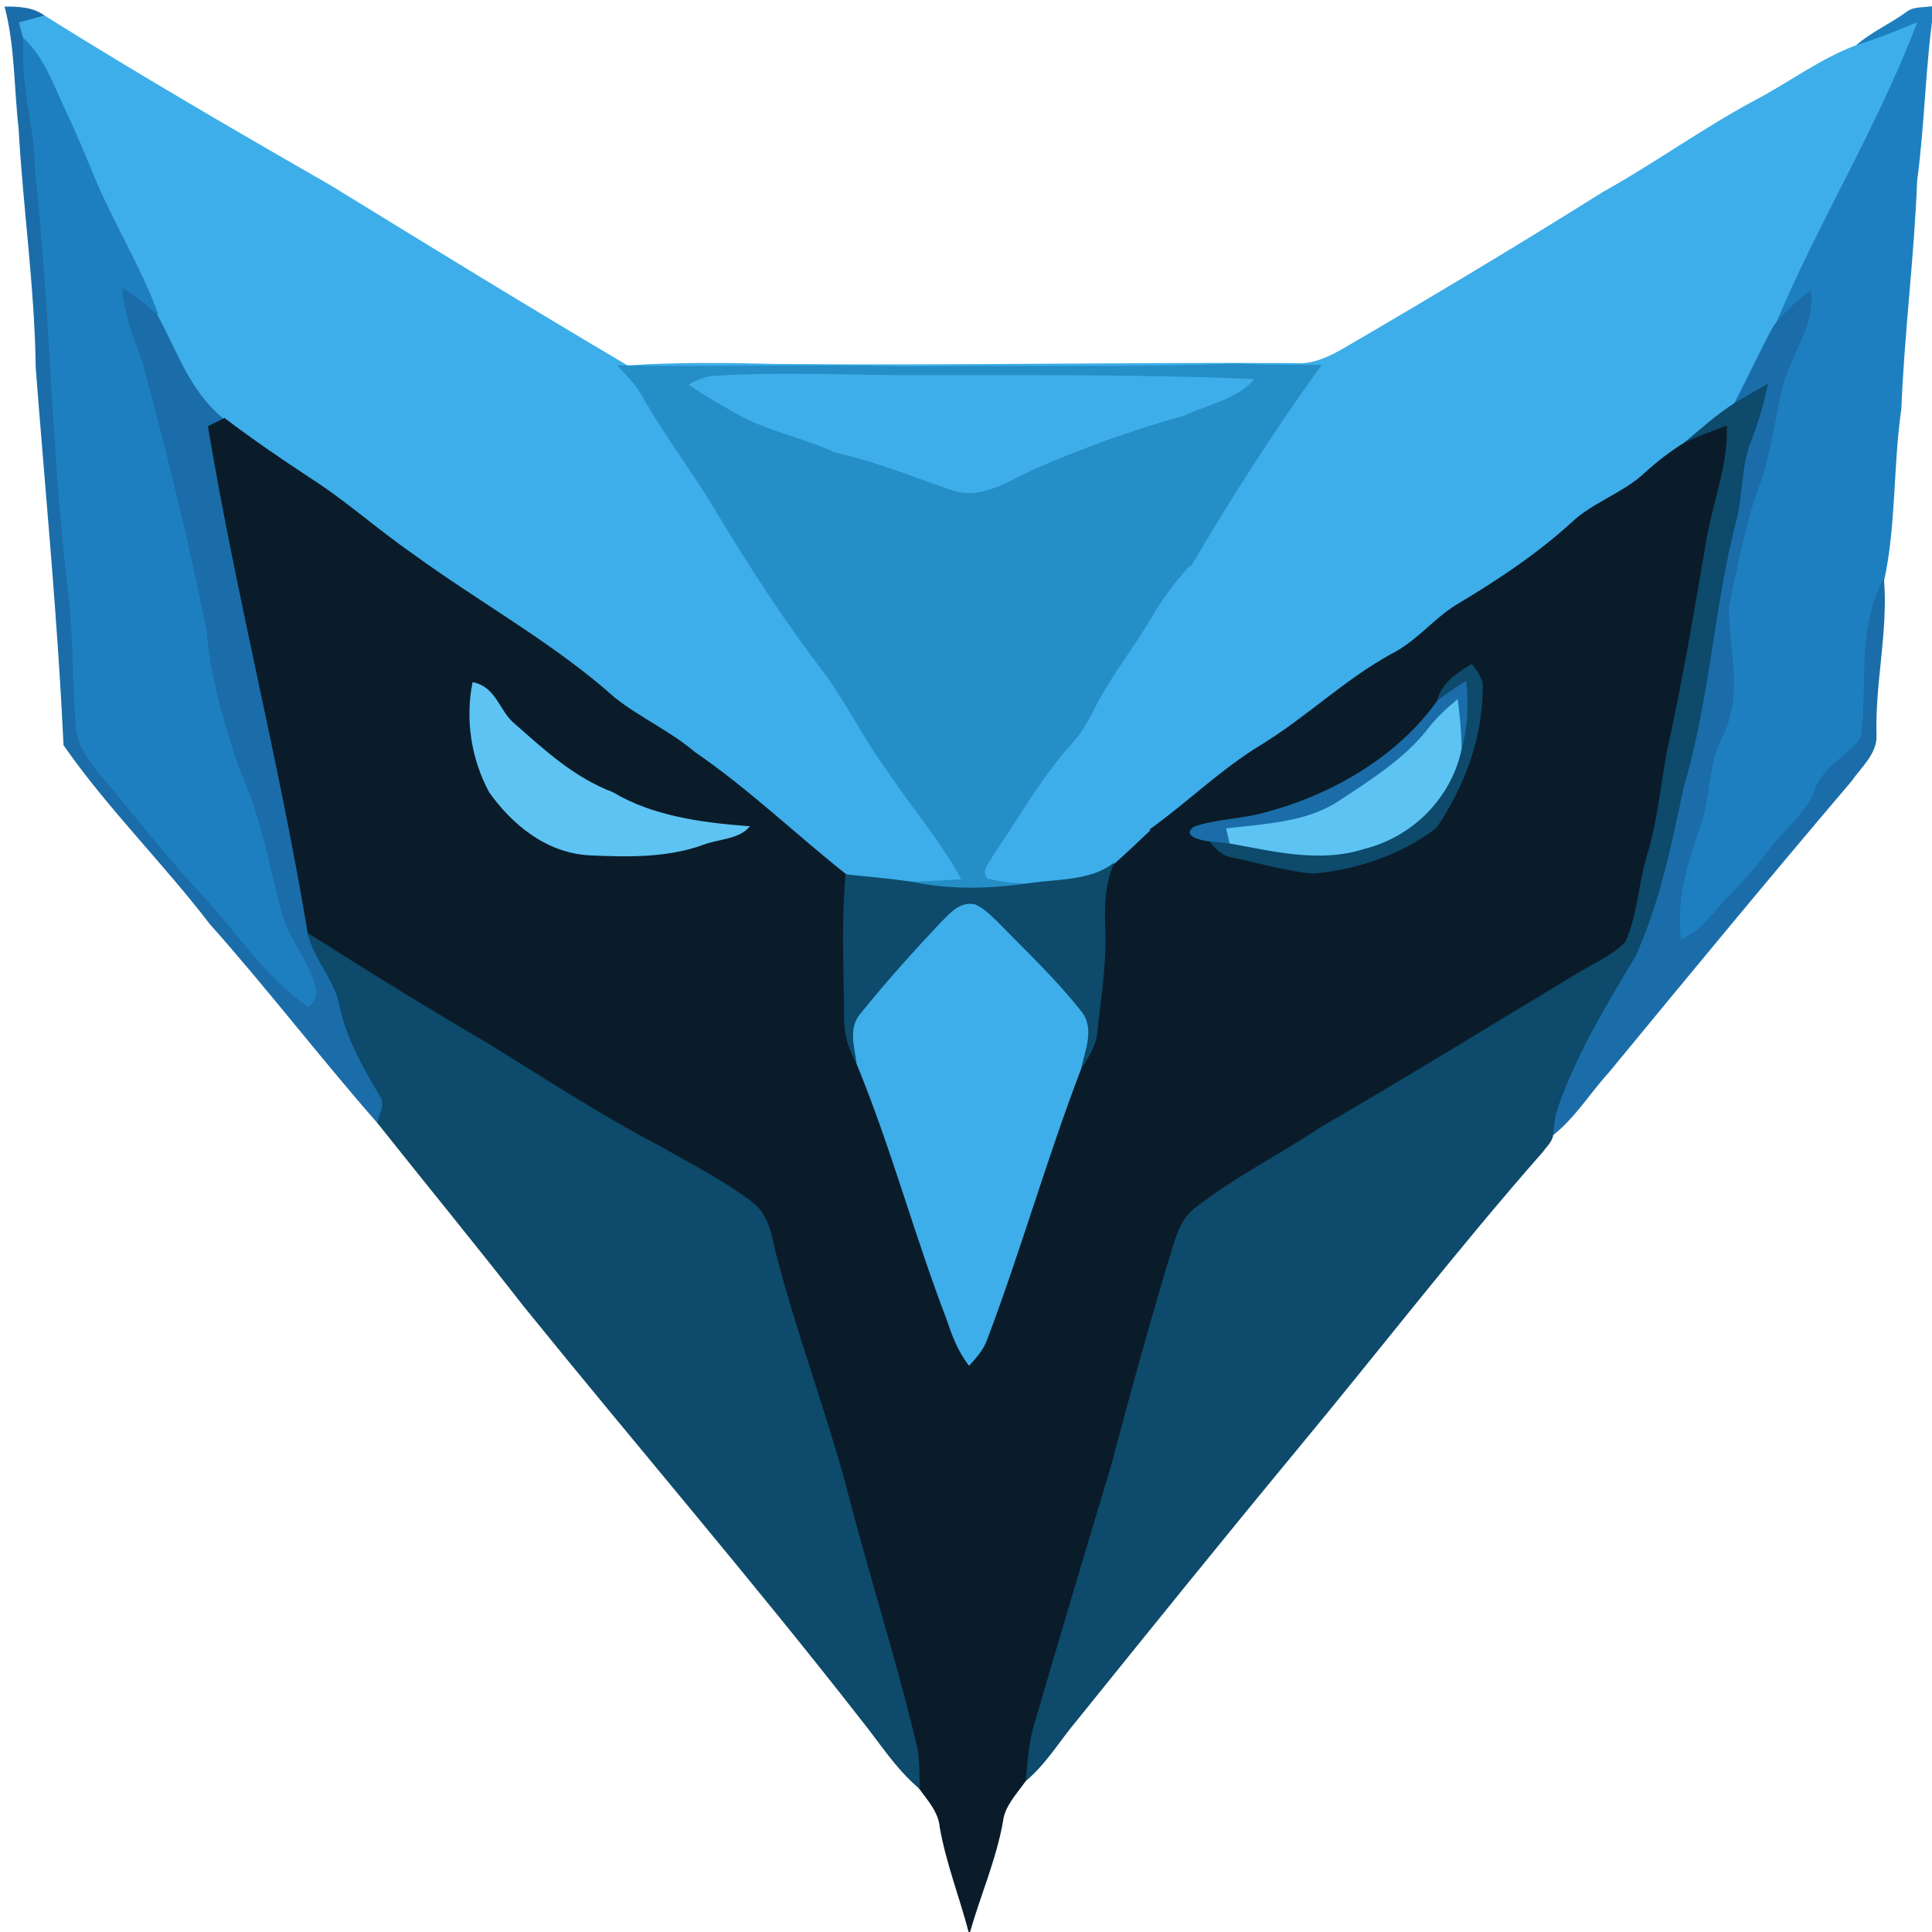 <?xml version="1.0" encoding="UTF-8" standalone="no"?>
<svg
   height="512pt"
   version="1.1"
   viewBox="0 0 512 512"
   width="512pt"
   id="svg20"
   sodipodi:docname="logo.svg"
   inkscape:version="1.4 (e7c3feb, 2024-10-09)"
   xmlns:inkscape="http://www.inkscape.org/namespaces/inkscape"
   xmlns:sodipodi="http://sodipodi.sourceforge.net/DTD/sodipodi-0.dtd"
   xmlns="http://www.w3.org/2000/svg"
   xmlns:svg="http://www.w3.org/2000/svg">
   <defs
      id="defs20" />
   <sodipodi:namedview
      id="namedview20"
      pagecolor="#505050"
      bordercolor="#eeeeee"
      borderopacity="1"
      inkscape:showpageshadow="0"
      inkscape:pageopacity="0"
      inkscape:pagecheckerboard="0"
      inkscape:deskcolor="#505050"
      inkscape:document-units="pt"
      inkscape:zoom="1.6977539"
      inkscape:cx="341.33333"
      inkscape:cy="341.33333"
      inkscape:window-width="2560"
      inkscape:window-height="1368"
      inkscape:window-x="0"
      inkscape:window-y="0"
      inkscape:window-maximized="1"
      inkscape:current-layer="svg20" />
   <path
      d="M 1.419,1.899 C 5.109,1.883 8.873,2.1 11.741,4.282 9.567,4.87 7.393,5.473 5.201,6.061 5.602,7.532 5.986,8.986 6.388,10.456 5.383,22.156 9.403,33.592 9.439,45.276 c 4.111,37.264 4.239,74.792 8.842,112.041 1.443,11.823 0.932,23.739 2.046,35.562 0.42,5.943 5.024,10.678 8.879,15.336 8.258,10.028 16.333,20.164 25.285,29.759 8.806,9.688 16.059,20.923 27.112,28.691 2.375,-1.47 2.265,-4.178 1.498,-6.314 C 80.946,253.805 76.013,248.156 74.35,241.455 71.098,228.982 68.924,216.231 63.425,204.253 59.223,192.027 55.606,179.554 54.51,166.818 49.778,143.095 43.913,119.541 37.611,96.081 35.254,89.473 32.495,82.881 32.148,75.901 c 3.38,2.244 6.668,4.612 9.591,7.289 5.298,9.502 8.495,20.273 17.74,27.763 -1.06,0.526 -3.161,1.563 -4.202,2.089 7.49,45.002 19.037,89.478 26.472,134.495 1.626,6.794 7.253,12.334 8.44,19.267 1.827,8.31 6.029,15.986 10.541,23.445 1.717,2.321 -0.055,4.89 -0.585,7.273 C 84.965,280.221 71.098,262.053 55.752,244.829 43.402,228.704 28.494,213.987 16.984,197.428 15.45,164.064 12.198,130.792 9.622,97.474 9.366,76.288 6.26,55.226 5.091,34.087 3.849,23.347 4.159,12.499 1.419,1.899 Z"
      fill="#1a6da8"
      opacity="1"
      stroke="#1a6da8"
      stroke-width="0.317"
      id="path2" />
   <path
      d="m 505.417,3.214 c 1.882,-1.424 4.677,-1.006 6.997,-1.47 -2.338,15.336 -2.448,30.811 -4.513,46.163 -0.767,20.18 -3.38,40.267 -4.184,60.446 -2.192,15.104 -1.334,30.61 -4.567,45.544 -7.107,12.984 -3.837,28.01 -5.938,41.83 -3.709,4.704 -10.103,7.815 -12.094,13.463 -2.138,6.546 -8.605,10.941 -12.624,16.589 -2.996,4.055 -6.394,7.892 -10.03,11.545 -4.165,4.116 -7.107,9.409 -13.136,11.9 -1.297,-10.152 1.553,-20.18 5.006,-29.805 3.014,-7.939 1.973,-16.62 6.029,-24.312 5.517,-10.864 1.754,-22.857 1.608,-34.154 2.503,-11.08 4.312,-22.331 8.422,-33.102 2.832,-8.078 3.8,-16.481 5.7,-24.729 1.991,-8.79 8.97,-16.651 7.673,-25.952 -3.617,2.755 -6.924,5.803 -9.61,9.239 11.327,-27.144 27.258,-52.817 37.653,-80.239 -5.189,2.12 -10.322,4.318 -15.767,5.912 3.946,-3.466 9.098,-5.71 13.373,-8.867 z"
      fill="#1e7fc0"
      opacity="1"
      stroke="#1e7fc0"
      stroke-width="0.317"
      id="path3" />
   <path
      d="M 5.201,6.061 C 7.393,5.473 9.567,4.87 11.741,4.282 36.533,19.772 61.945,34.582 87.468,49.206 113.611,65.285 139.773,81.348 166.245,96.994 l -1.078,0.031 -1.261,-0.015 c 2.265,2.383 4.622,4.751 6.212,7.521 5.974,10.771 13.757,20.721 20.023,31.368 8.824,14.732 18.324,29.202 28.921,43.083 5.81,8.109 10.103,16.914 16.004,24.977 6.504,9.796 14.433,18.942 19.932,29.202 -4.439,0.248 -8.861,0.526 -13.3,0.665 -5.791,-0.82 -11.638,-1.346 -17.466,-1.95 -13.538,-10.709 -25.76,-22.578 -40.193,-32.467 -6.431,-5.509 -14.634,-9.161 -21.266,-14.454 -16.132,-14.438 -35.991,-25.271 -53.676,-38.208 C 99.781,140.294 91.542,132.788 81.914,126.66 74.259,121.615 66.695,116.446 59.479,110.953 50.235,103.463 47.038,92.692 41.739,83.19 37.172,70.64 29.846,59.002 24.731,46.622 22.356,40.881 19.999,35.108 17.295,29.475 14.134,22.945 11.979,15.888 6.388,10.456 5.986,8.986 5.602,7.532 5.201,6.061 Z"
      fill="#3daee9"
      opacity="1"
      stroke="#3daee9"
      stroke-width="0.317"
      id="path4" />
   <path
      d="m 492.044,12.081 c 5.444,-1.594 10.578,-3.791 15.767,-5.912 -10.395,27.422 -26.326,53.096 -37.653,80.239 -3.654,6.778 -6.833,13.711 -10.395,20.52 -4.823,3.111 -8.97,6.856 -13.264,10.461 -3.837,2.383 -7.326,5.107 -10.56,8.047 -5.536,5.246 -13.666,7.784 -19.238,13.015 -9.171,8.403 -19.841,15.506 -30.875,22.052 -6.157,3.931 -10.468,9.672 -17.192,13.015 -12.387,6.871 -22.179,16.497 -34.127,23.863 -10.889,6.577 -19.585,15.274 -29.761,22.547 -5.499,1.733 -10.048,4.844 -14.78,7.676 -4.86,2.755 -10.889,0.681 -16.095,-0.108 2.412,-6.422 4.513,-12.984 8.313,-18.942 6.796,-10.028 11.09,-21.093 18.014,-31.09 4.787,-9.301 11.839,-17.735 15.31,-27.515 10.633,-18.044 21.978,-35.856 34.438,-53.08 -7.29,-0.186 -14.561,0.155 -21.814,-0.418 -29.213,1.192 -58.48,0.371 -87.712,0.82 -25.084,-0.696 -50.168,0.139 -75.252,-0.248 l 1.078,-0.031 c 13.117,-0.867 26.326,-0.712 39.462,-0.387 45.71,0.418 91.347,-0.449 137.057,-0.232 5.115,0.495 9.628,-1.764 13.684,-4.116 23.056,-13.448 45.929,-27.128 68.419,-41.257 14.232,-7.908 27.148,-17.41 41.618,-25.008 8.514,-4.627 16.278,-10.415 25.559,-13.912 z"
      fill="#3daee9"
      opacity="1"
      stroke="#3daee9"
      stroke-width="0.317"
      id="path5" />
   <path
      d="M 6.388,10.456 c 5.59,5.432 7.746,12.489 10.907,19.019 2.704,5.633 5.061,11.405 7.436,17.147 5.115,12.38 12.441,24.018 17.009,36.568 -2.923,-2.677 -6.212,-5.045 -9.591,-7.289 0.347,6.979 3.106,13.572 5.463,20.18 6.303,23.46 12.167,47.014 16.899,70.737 1.096,12.736 4.714,25.209 8.915,37.435 5.499,11.978 7.673,24.729 10.925,37.202 1.663,6.701 6.595,12.349 8.751,18.895 0.767,2.136 0.877,4.844 -1.498,6.314 -11.053,-7.769 -18.306,-19.004 -27.112,-28.691 -8.952,-9.595 -17.027,-19.731 -25.285,-29.759 -3.855,-4.658 -8.459,-9.393 -8.879,-15.336 C 19.213,181.055 19.725,169.14 18.281,157.316 13.678,120.068 13.55,82.54 9.439,45.276 9.403,33.592 5.383,22.156 6.388,10.456 Z"
      fill="#1e7fc0"
      opacity="1"
      stroke="#1e7fc0"
      stroke-width="0.317"
      id="path6" />
   <path
      d="m 470.157,86.409 c 2.686,-3.436 5.992,-6.484 9.61,-9.239 1.297,9.301 -5.682,17.162 -7.673,25.952 -1.9,8.248 -2.868,16.651 -5.7,24.729 -4.111,10.771 -5.919,22.021 -8.422,33.102 0.146,11.297 3.91,23.29 -1.608,34.154 -4.056,7.691 -3.014,16.373 -6.029,24.312 -3.453,9.626 -6.303,19.654 -5.006,29.805 6.029,-2.492 8.97,-7.784 13.136,-11.9 3.636,-3.652 7.034,-7.49 10.03,-11.545 4.019,-5.648 10.487,-10.043 12.624,-16.589 1.991,-5.648 8.386,-8.759 12.094,-13.463 2.101,-13.819 -1.169,-28.846 5.938,-41.83 1.041,13.665 -2.448,27.329 -2.01,41.04 0.183,4.704 -4.038,8.326 -6.705,12.133 -21.722,25.519 -42.988,51.3 -64.235,77.098 -5.006,5.494 -8.769,11.823 -14.78,16.62 0.256,-2.213 0.384,-4.441 1.041,-6.608 4.841,-14.346 12.953,-27.654 20.864,-40.917 6.522,-14.469 9.555,-29.805 12.789,-44.987 6.997,-23.476 7.874,-47.834 14.159,-71.434 1.462,-6.701 1.078,-13.68 3.709,-20.18 1.845,-4.797 3.307,-9.703 4.348,-14.671 -2.868,1.64 -5.755,3.25 -8.568,4.937 3.563,-6.809 6.741,-13.742 10.395,-20.52 z"
      fill="#1a6da8"
      opacity="1"
      stroke="#1a6da8"
      stroke-width="0.317"
      id="path7" />
   <path
      d="m 163.907,97.009 l 1.261,0.015 c 25.084,0.387 50.168,-0.449 75.252,0.248 29.231,-0.449 58.499,0.371 87.712,-0.82 7.253,0.573 14.524,0.232 21.814,0.418 -12.46,17.224 -23.805,35.036 -34.438,53.08 -3.855,4.225 -7.271,8.713 -10.03,13.525 -4.787,8.171 -10.889,15.738 -15.145,24.126 -3.197,1.965 -6.449,4.055 -10.231,5.153 -6.869,-0.774 -13.702,-2.089 -20.48,-3.312 -4.275,-2.507 -7.509,-6.237 -12.423,-7.939 -8.185,-3.42 -17.411,-4.457 -25.632,-7.691 -6.285,-5.401 -9.153,-12.829 -13.867,-19.158 -4.275,-5.695 -8.203,-11.591 -12.697,-17.162 -0.95,-1.594 -2.96,-1.934 -4.86,-1.594 -6.266,-10.647 -14.049,-20.598 -20.023,-31.368 -1.589,-2.77 -3.946,-5.138 -6.212,-7.521 z"
      fill="#258ec7"
      opacity="1"
      stroke="#258ec7"
      stroke-width="0.317"
      id="path8" />
   <path
      d="m 189.868,99.718 c 15.602,-0.944 31.277,-0.34 46.916,-0.155 31.752,0.062 63.596,-0.309 95.293,1.052 -4.33,5.014 -12.259,6.515 -18.489,9.44 -13.702,3.791 -26.984,8.635 -39.791,14.237 -6.577,3.002 -13.921,8.248 -21.795,5.385 -10.085,-3.466 -19.914,-7.521 -30.492,-9.873 -8.897,-4.039 -19.037,-5.896 -27.313,-10.895 -3.91,-2.167 -7.746,-4.472 -11.382,-6.964 2.101,-1.207 4.439,-2.197 7.052,-2.228 z"
      fill="#3daee9"
      opacity="1"
      stroke="#3daee9"
      stroke-width="0.317"
      id="path9" />
   <path
      d="m 459.762,106.929 c 2.813,-1.687 5.7,-3.296 8.568,-4.937 -1.041,4.968 -2.503,9.873 -4.348,14.671 -2.631,6.5 -2.247,13.479 -3.709,20.18 -6.285,23.6 -7.162,47.958 -14.159,71.434 -3.234,15.181 -6.266,30.517 -12.789,44.987 -7.911,13.262 -16.022,26.571 -20.864,40.917 -0.658,2.167 -0.786,4.395 -1.041,6.608 -0.128,1.656 -1.626,2.909 -2.576,4.271 -22.764,25.875 -43.573,52.941 -65.478,79.326 -19.585,23.693 -38.859,47.571 -58.115,71.465 -4.531,5.37 -8.02,11.405 -13.592,16.11 0.512,-4.968 0.786,-9.982 2.192,-14.825 6.668,-22.718 13.373,-45.404 20.243,-68.06 5.371,-20.071 10.816,-40.127 16.936,-60.044 1.114,-3.296 2.485,-6.747 5.609,-9.099 10.249,-8.001 22.307,-14.067 33.25,-21.34 22.672,-13.216 44.998,-26.88 67.414,-40.437 4.531,-2.77 9.756,-4.952 13.337,-8.697 3.27,-7.413 3.38,-15.506 5.773,-23.135 2.649,-8.821 3.471,-17.889 5.097,-26.85 4.238,-19.081 7.436,-38.301 10.724,-57.491 1.809,-9.657 5.572,-19.096 5.225,-28.97 -3.709,1.377 -7.399,2.786 -10.962,4.38 4.293,-3.606 8.44,-7.351 13.264,-10.461 z"
      fill="#0d4a6b"
      opacity="1"
      stroke="#0d4a6b"
      stroke-width="0.317"
      id="path10" />
   <path
      d="m 55.277,113.042 c 1.041,-0.526 3.142,-1.563 4.202,-2.089 7.216,5.494 14.78,10.662 22.435,15.707 9.628,6.128 17.867,13.634 27.185,20.087 17.685,12.937 37.544,23.77 53.676,38.208 6.632,5.293 14.835,8.945 21.266,14.454 14.433,9.889 26.655,21.758 40.193,32.467 -1.133,12.458 -0.475,24.977 -0.384,37.466 -0.146,4.38 1.114,8.651 3.325,12.597 9.171,22.284 15.273,45.404 23.896,67.843 1.388,4.147 2.923,8.31 5.773,11.931 1.827,-2.058 3.709,-4.163 4.586,-6.67 8.97,-23.724 15.821,-47.989 24.883,-71.681 1.845,-3.111 4.074,-6.19 4.33,-9.749 0.968,-9.161 2.503,-18.323 2.101,-27.546 -0.219,-5.726 -0.128,-11.591 2.211,-17.038 3.343,-2.956 6.559,-6.035 9.792,-9.099 10.176,-7.273 18.872,-15.97 29.761,-22.547 11.948,-7.366 21.741,-16.992 34.127,-23.863 6.723,-3.343 11.035,-9.084 17.192,-13.015 11.035,-6.546 21.704,-13.649 30.875,-22.052 5.572,-5.231 13.702,-7.769 19.238,-13.015 3.234,-2.94 6.723,-5.664 10.56,-8.047 3.563,-1.594 7.253,-3.002 10.962,-4.38 0.347,9.873 -3.416,19.313 -5.225,28.97 -3.288,19.189 -6.486,38.41 -10.724,57.491 -1.626,8.96 -2.448,18.029 -5.097,26.85 -2.393,7.629 -2.503,15.723 -5.773,23.135 -3.581,3.745 -8.806,5.927 -13.337,8.697 -22.417,13.556 -44.742,27.221 -67.414,40.437 -10.943,7.273 -23.001,13.34 -33.25,21.34 -3.124,2.352 -4.494,5.803 -5.609,9.099 -6.12,19.917 -11.565,39.973 -16.936,60.044 -6.869,22.656 -13.574,45.342 -20.243,68.06 -1.407,4.844 -1.681,9.858 -2.192,14.825 -2.412,3.436 -5.572,6.639 -6.029,10.802 -1.772,10.012 -5.956,19.499 -8.751,29.31 -2.43,-9.301 -6.047,-18.431 -7.691,-27.886 -0.329,-3.993 -3.215,-7.15 -5.59,-10.399 -0.128,-3.482 -0.037,-6.979 -0.621,-10.43 -5.554,-23.631 -13.154,-46.859 -19.128,-70.412 -5.463,-19.777 -12.661,-39.199 -17.922,-59.023 -1.553,-5.354 -1.681,-11.715 -7.052,-15.522 -7.125,-5.463 -15.474,-9.564 -23.348,-14.175 -16.059,-8.341 -30.967,-18.137 -46.167,-27.515 C 113.228,267.284 97.388,257.503 81.749,247.537 74.314,202.52 62.767,158.044 55.277,113.042 Z"
      fill="#0a1c29"
      opacity="1"
      stroke="#0a1c29"
      stroke-width="0.317"
      id="path11" />
   <path
      d="m 190.142,135.899 c 1.9,-0.34 3.91,0 4.86,1.594 4.494,5.571 8.422,11.467 12.697,17.162 4.714,6.329 7.582,13.757 13.867,19.158 8.221,3.234 17.447,4.271 25.632,7.691 4.914,1.702 8.148,5.432 12.423,7.939 6.778,1.223 13.611,2.538 20.48,3.312 3.782,-1.099 7.034,-3.188 10.231,-5.153 -1.626,3.188 -3.307,6.391 -5.791,9.177 -8.477,9.27 -14.287,19.963 -21.247,30.037 -0.859,1.78 -3.106,3.822 -1.626,5.803 3.891,1.145 8.057,1.238 12.149,1.439 -10.615,1.609 -21.594,2.058 -32.118,-0.232 4.439,-0.139 8.861,-0.418 13.3,-0.665 -5.499,-10.26 -13.428,-19.406 -19.932,-29.202 -5.901,-8.063 -10.194,-16.868 -16.004,-24.977 -10.596,-13.881 -20.096,-28.351 -28.921,-43.083 z"
      fill="#258ec7"
      opacity="1"
      stroke="#258ec7"
      stroke-width="0.317"
      id="path12" />
   <path
      d="m 305.477,163.476 c 2.759,-4.813 6.175,-9.301 10.03,-13.525 -3.471,9.78 -10.523,18.214 -15.31,27.515 -6.924,9.997 -11.217,21.062 -18.014,31.09 -3.8,5.958 -5.901,12.519 -8.313,18.942 5.207,0.789 11.236,2.863 16.095,0.108 4.732,-2.832 9.281,-5.942 14.78,-7.676 -3.234,3.064 -6.449,6.144 -9.792,9.099 -5.828,4.349 -13.921,4.101 -21.138,5.029 -4.092,-0.201 -8.258,-0.294 -12.149,-1.439 -1.48,-1.981 0.767,-4.024 1.626,-5.803 6.961,-10.074 12.77,-20.768 21.247,-30.037 2.485,-2.786 4.165,-5.989 5.791,-9.177 4.257,-8.388 10.359,-15.955 15.145,-24.126 z"
      fill="#3daee9"
      opacity="1"
      stroke="#3daee9"
      stroke-width="0.317"
      id="path13" />
   <path
      d="m 381.039,185.76 c 0.895,-4.333 4.914,-7.258 8.989,-9.61 1.388,1.95 3.088,3.946 2.74,6.391 -0.018,12.953 -4.677,25.534 -12.167,36.723 -8.915,6.871 -20.754,11.111 -32.739,12.102 -7.125,-0.712 -14.013,-2.724 -20.973,-4.209 -2.923,-0.433 -4.768,-2.352 -6.285,-4.318 1.352,0.139 4.056,0.402 5.389,0.542 11.565,2.105 23.805,5.184 35.424,1.47 13.903,-3.497 23.348,-14.531 25.76,-26.339 1.663,-5.819 1.9,-11.854 1.242,-17.812 -2.539,1.609 -5.061,3.25 -7.381,5.06 z"
      fill="#0d4a6b"
      opacity="1"
      stroke="#0d4a6b"
      stroke-width="0.317"
      id="path14" />
   <path
      d="m 125.359,180.963 c 6.139,1.269 6.796,7.629 10.943,10.956 7.819,6.886 15.62,14.191 26.089,18.183 10.505,6.283 23.513,8.063 36.027,9.007 -2.832,3.219 -8.148,3.08 -12.149,4.643 -9.445,3.436 -19.914,3.234 -29.98,2.77 -11.802,-0.619 -20.772,-8.558 -26.527,-16.651 -4.805,-8.96 -6.303,-19.205 -4.403,-28.908 z"
      fill="#5dc3f2"
      opacity="1"
      stroke="#5dc3f2"
      stroke-width="0.317"
      id="path15" />
   <path
      d="m 381.039,185.76 c 2.32,-1.811 4.841,-3.451 7.381,-5.06 0.658,5.958 0.42,11.993 -1.242,17.812 -0.018,-4.333 -0.438,-8.651 -0.987,-12.953 -2.759,2.275 -5.316,4.704 -7.472,7.413 -6.157,8.078 -15.438,13.881 -24.262,19.7 -8.459,5.385 -19.274,5.819 -29.341,6.995 0.219,0.929 0.658,2.786 0.877,3.714 -1.334,-0.139 -4.038,-0.402 -5.389,-0.542 -2.138,-0.186 -7.436,-1.408 -4.056,-3.652 6.12,-2.058 12.898,-1.996 19.128,-3.838 18.47,-4.968 35.351,-15.429 45.363,-29.589 z"
      fill="#1a6da8"
      opacity="1"
      stroke="#1a6da8"
      stroke-width="0.317"
      id="path16" />
   <path
      d="m 378.719,192.971 c 2.156,-2.708 4.713,-5.138 7.472,-7.413 0.548,4.302 0.968,8.62 0.987,12.953 -2.412,11.808 -11.857,22.841 -25.76,26.339 -11.619,3.714 -23.86,0.634 -35.424,-1.47 -0.219,-0.929 -0.658,-2.786 -0.877,-3.714 10.066,-1.176 20.882,-1.609 29.341,-6.995 8.824,-5.819 18.105,-11.622 24.262,-19.7 z"
      fill="#5dc3f2"
      opacity="1"
      stroke="#5dc3f2"
      stroke-width="0.317"
      id="path17" />
   <path
      d="m 273.816,234.058 c 7.216,-0.929 15.31,-0.681 21.138,-5.029 -2.338,5.447 -2.43,11.312 -2.211,17.038 0.402,9.223 -1.133,18.385 -2.101,27.546 -0.256,3.559 -2.485,6.639 -4.33,9.749 1.023,-5.091 3.928,-11.018 -0.219,-15.661 -6.504,-8.233 -14.341,-15.615 -21.777,-23.228 -1.827,-1.702 -3.526,-3.606 -5.974,-4.658 -4.038,-0.851 -6.577,2.491 -8.861,4.674 -7.308,7.769 -14.433,15.692 -21.046,23.894 -3.672,3.9 -1.809,9.084 -1.261,13.556 -2.211,-3.946 -3.471,-8.217 -3.325,-12.597 -0.091,-12.489 -0.749,-25.008 0.384,-37.466 5.828,0.604 11.674,1.13 17.466,1.95 10.523,2.29 21.503,1.842 32.118,0.232 z"
      fill="#0d4a6b"
      opacity="1"
      stroke="#0d4a6b"
      stroke-width="0.317"
      id="path18" />
   <path
      d="m 249.481,244.489 c 2.284,-2.182 4.823,-5.525 8.861,-4.674 2.448,1.052 4.147,2.956 5.974,4.658 7.436,7.614 15.273,14.995 21.777,23.228 4.147,4.643 1.242,10.57 0.219,15.661 -9.062,23.693 -15.913,47.958 -24.883,71.681 -0.877,2.507 -2.759,4.612 -4.586,6.67 -2.85,-3.621 -4.385,-7.784 -5.773,-11.931 -8.623,-22.439 -14.725,-45.559 -23.896,-67.843 -0.548,-4.472 -2.412,-9.657 1.261,-13.556 6.614,-8.202 13.739,-16.125 21.046,-23.894 z"
      fill="#3daee9"
      opacity="1"
      stroke="#3daee9"
      stroke-width="0.317"
      id="path19" />
   <path
      d="m 81.749,247.537 c 15.639,9.966 31.478,19.746 47.61,29.171 15.2,9.378 30.108,19.174 46.167,27.515 7.874,4.612 16.223,8.713 23.348,14.175 5.371,3.807 5.499,10.167 7.052,15.522 5.262,19.824 12.46,39.245 17.922,59.023 5.974,23.553 13.574,46.782 19.128,70.412 0.585,3.451 0.493,6.948 0.621,10.43 -6.157,-5.246 -10.249,-11.854 -15.127,-17.92 -28.957,-37.141 -59.924,-73.121 -89.63,-109.843 -12.679,-16.295 -25.851,-32.312 -38.695,-48.499 0.53,-2.383 2.302,-4.952 0.585,-7.273 -4.513,-7.459 -8.715,-15.135 -10.541,-23.445 -1.188,-6.933 -6.814,-12.473 -8.44,-19.267 z"
      fill="#0d4a6b"
      opacity="1"
      stroke="#0d4a6b"
      stroke-width="0.317"
      id="path20" />
   </svg>
